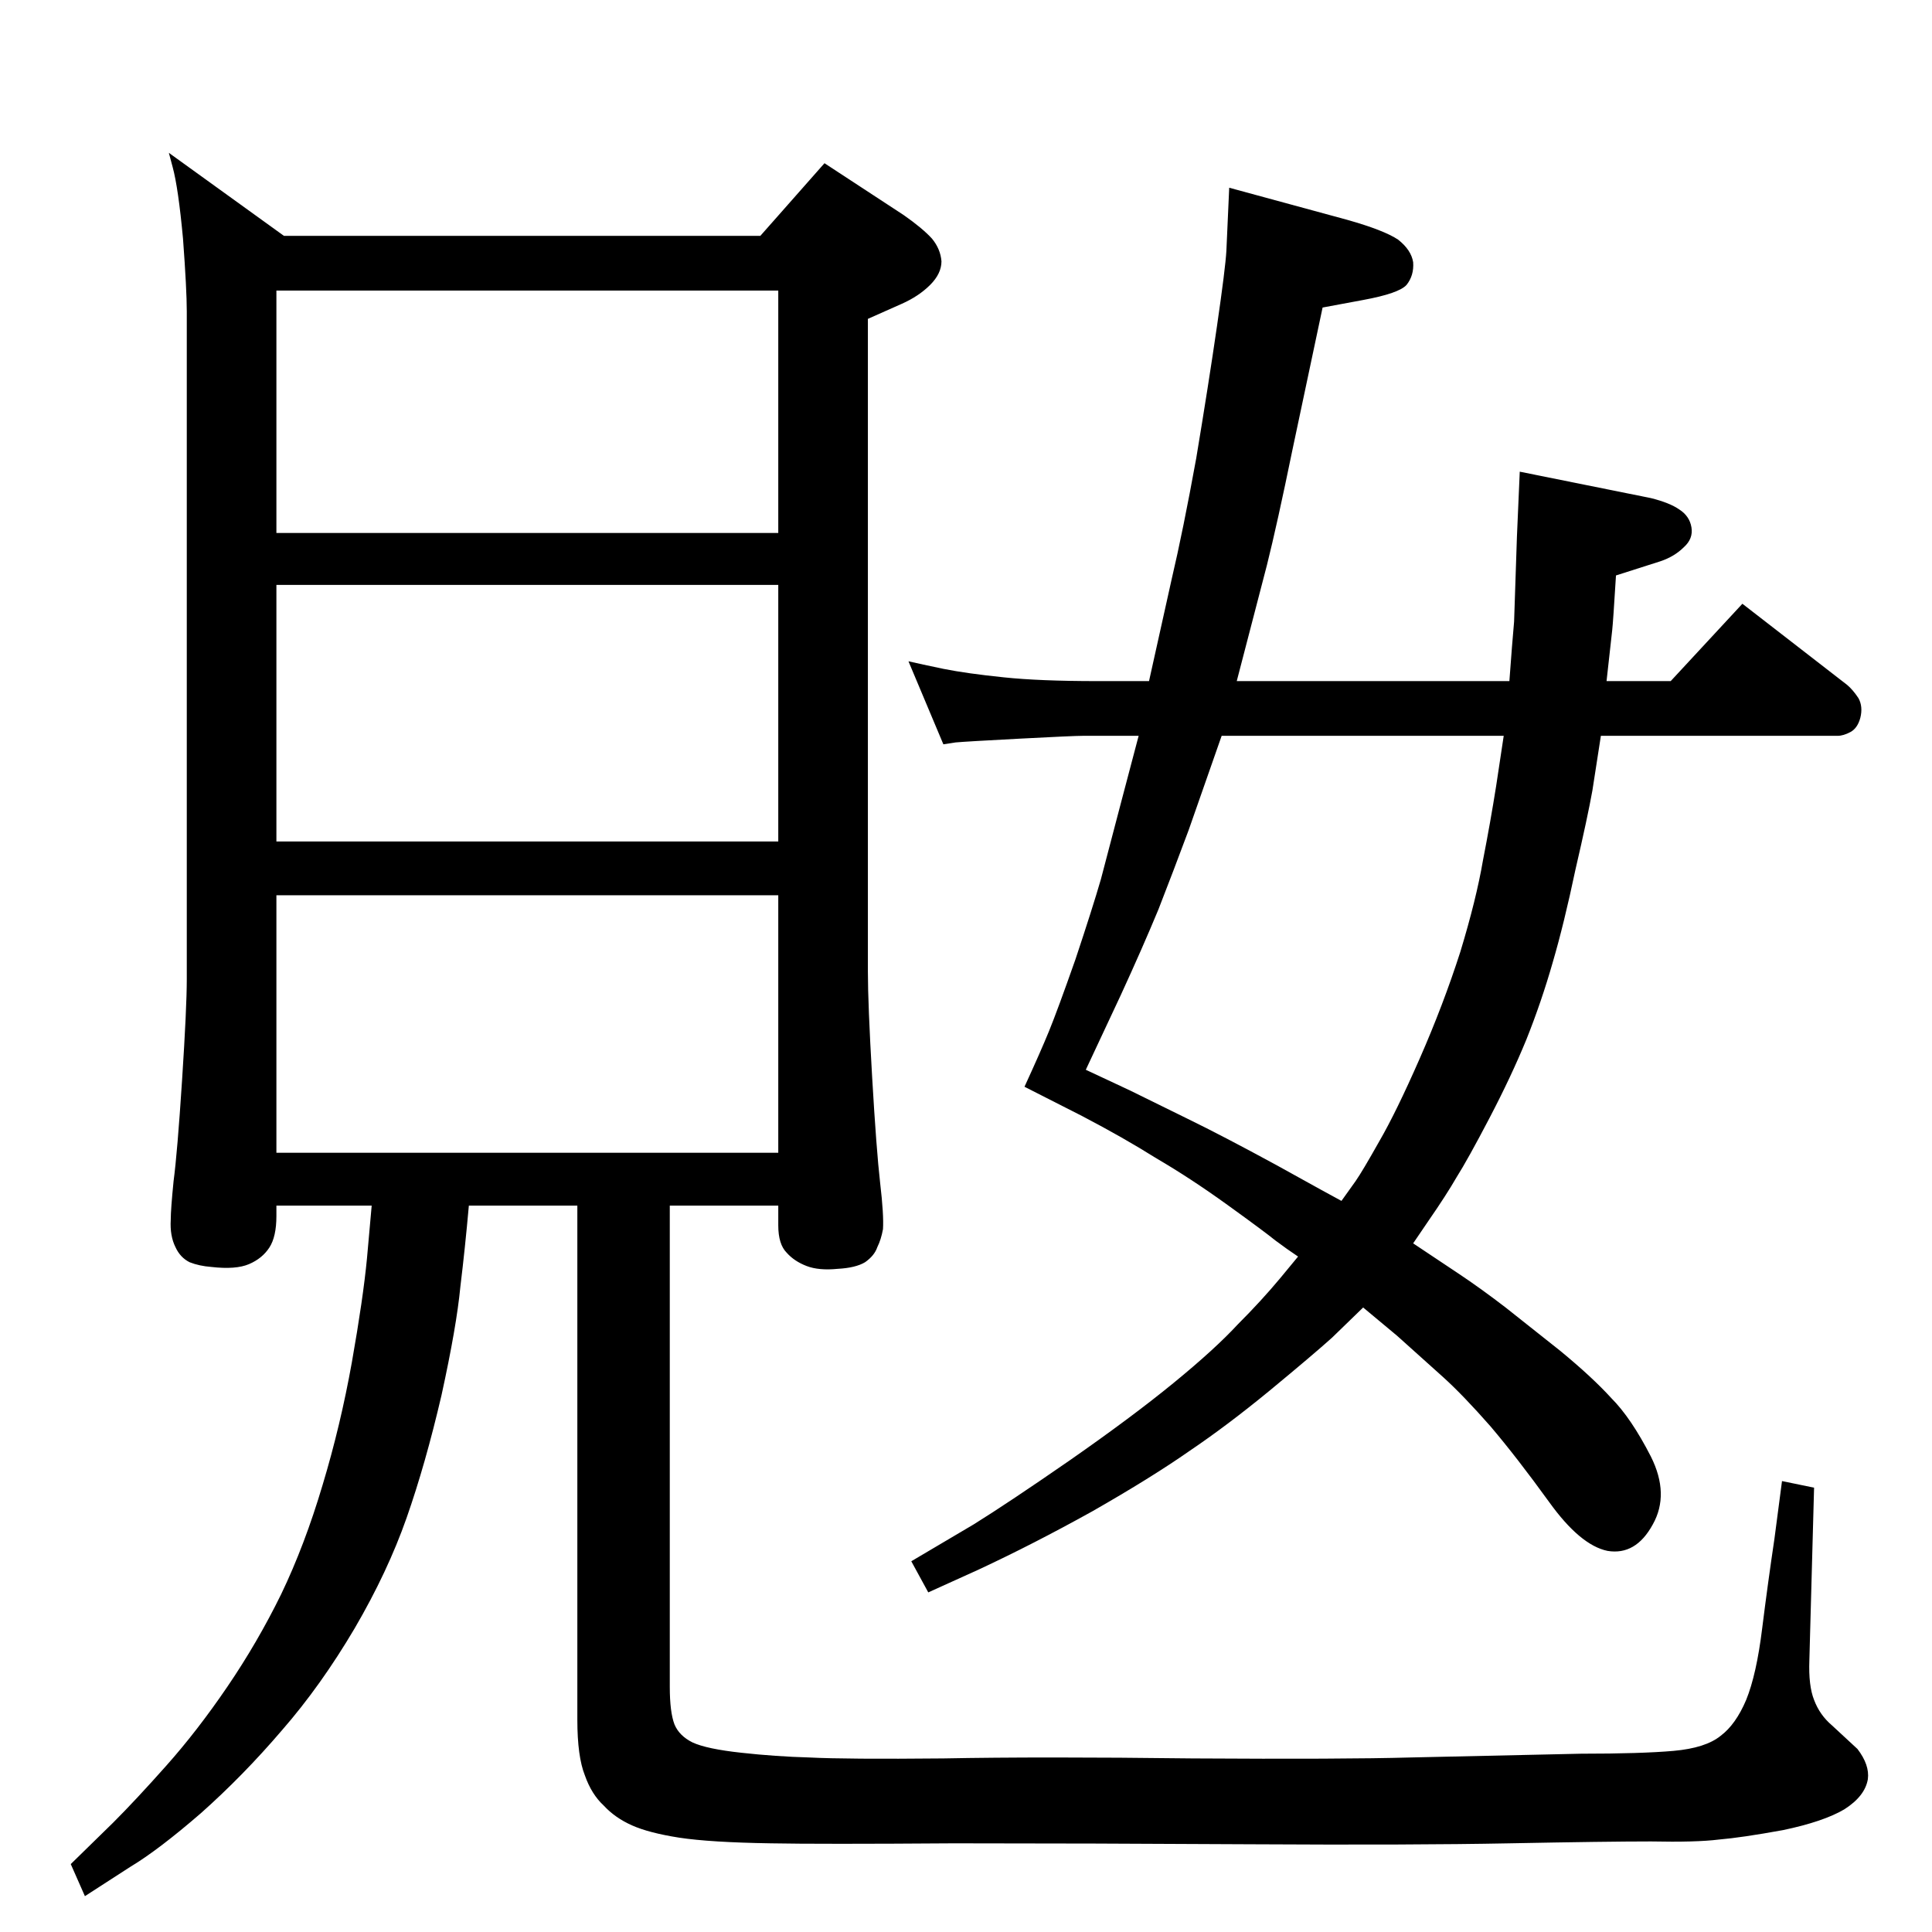 <?xml version="1.0" standalone="no"?>
<!DOCTYPE svg PUBLIC "-//W3C//DTD SVG 1.1//EN" "http://www.w3.org/Graphics/SVG/1.1/DTD/svg11.dtd" >
<svg xmlns="http://www.w3.org/2000/svg" xmlns:xlink="http://www.w3.org/1999/xlink" version="1.1" viewBox="0 0 2048 2048">
  <g transform="matrix(1 0 0 -1 0 2048)">
   <path fill="currentColor"
d="M1697 1268l-9 -58q-5 -28 -18 -84q-12 -57 -24 -98q-12 -42 -28 -82q-16 -39 -39 -83t-35 -63q-11 -19 -29 -45l-17 -25l48 -32q24 -16 50 -36l58 -46q34 -28 54 -50q21 -21 42 -62q20 -40 2 -72q-18 -33 -48 -28q-29 6 -62 52q-34 47 -62 80q-29 33 -50 52l-49 44
l-36 30l-33 -32q-20 -18 -66 -56q-45 -37 -85 -64q-40 -28 -103 -64q-63 -35 -121 -62l-53 -24l-18 33l66 39q37 23 102 68q66 46 110 82t68 62q25 25 45 49l19 23q-12 8 -24 17q-11 9 -50.5 37.5t-75.5 49.5q-35 22 -79 45l-61 31q17 37 26 59t28 76q18 54 27 85l21 80
l19 72h-59q-10 0 -67 -3t-68 -4l-13 -2l-37 88q13 -3 37 -8q25 -5 64 -9q38 -4 99 -4h55l24 108q12 51 26 128q13 78 22 140t10 80l3 67l125 -34q39 -11 54 -21q14 -11 16 -24q1 -14 -7 -24q-8 -9 -46 -16l-43 -8l-32 -151q-16 -78 -27 -122l-32 -123h289q3 41 5 63l3 90
l3 69l139 -28q20 -5 30 -12q11 -7 13 -19t-8 -21q-10 -10 -25 -15l-47 -15q-3 -49 -4 -58l-6 -54h68l76 82l111 -86q6 -5 12 -14q5 -9 2 -21q-3 -11 -10.5 -15t-13.5 -4h-251zM1594 1268h-299l-35 -100q-16 -43 -32 -84q-17 -41 -40 -91l-37 -79l47 -22l61 -30
q37 -18 94 -49l47 -26l22 -12l15 21q7 10 25 42q18 31 43 88t43 113q17 56 24 97q8 41 14 79zM710 770v-510q0 -27 5 -40q5 -12 19 -19q15 -7 52 -11q36 -4 72 -5q39 -2 142 -1q103 2 264 0q160 -1 231 1l181 4q64 0 98 3t50 16q16 12 27 38q11 27 17 76q6 48 13 95l8 61
l34 -7l-5 -183q-1 -27 5 -42q6 -16 19 -27l27 -25q13 -17 11 -32q-3 -18 -25 -32q-22 -13 -65 -22q-44 -8 -68 -10q-24 -3 -72 -2q-47 0 -150 -2q-102 -2 -274 -1q-173 1 -315 1q-142 -1 -194 0q-64 1 -97 6q-32 5 -50 13t-30 21q-13 12 -20 32q-8 20 -8 59v545h-115
q-4 -45 -9 -86q-4 -42 -20 -115q-17 -73 -37 -130t-55 -117q-36 -61 -77 -108q-41 -48 -86 -88q-45 -39 -75 -57l-48 -31l-15 34l45 44q24 24 56 60q33 37 65 84t57 98q25 52 44 116q19 63 31 130q12 68 16 110l5 56h-101v-11q0 -22 -7.5 -33.5t-21.5 -17.5t-40 -3
q-13 1 -23 5q-10 5 -15 16q-6 12 -5 29q0 11 3 41q4 30 9 107t5 107v708q0 23 -4 77q-5 54 -11 76l-4 15l122 -88h505l68 77l84 -55q20 -14 30 -25q9 -11 10 -24q0 -13 -12 -25t-30 -20l-36 -16v-692q0 -34 4.5 -111.5t8.5 -112.5q4 -34 3 -49q-2 -11 -6 -19q-3 -9 -13 -16
q-10 -6 -29 -7q-20 -2 -33 3t-21 14q-9 9 -9 29v21h-115zM293 1483h532v257h-532v-257zM293 1156h532v272h-532v-272zM293 826h532v273h-532v-273z" />
  </g>

</svg>
